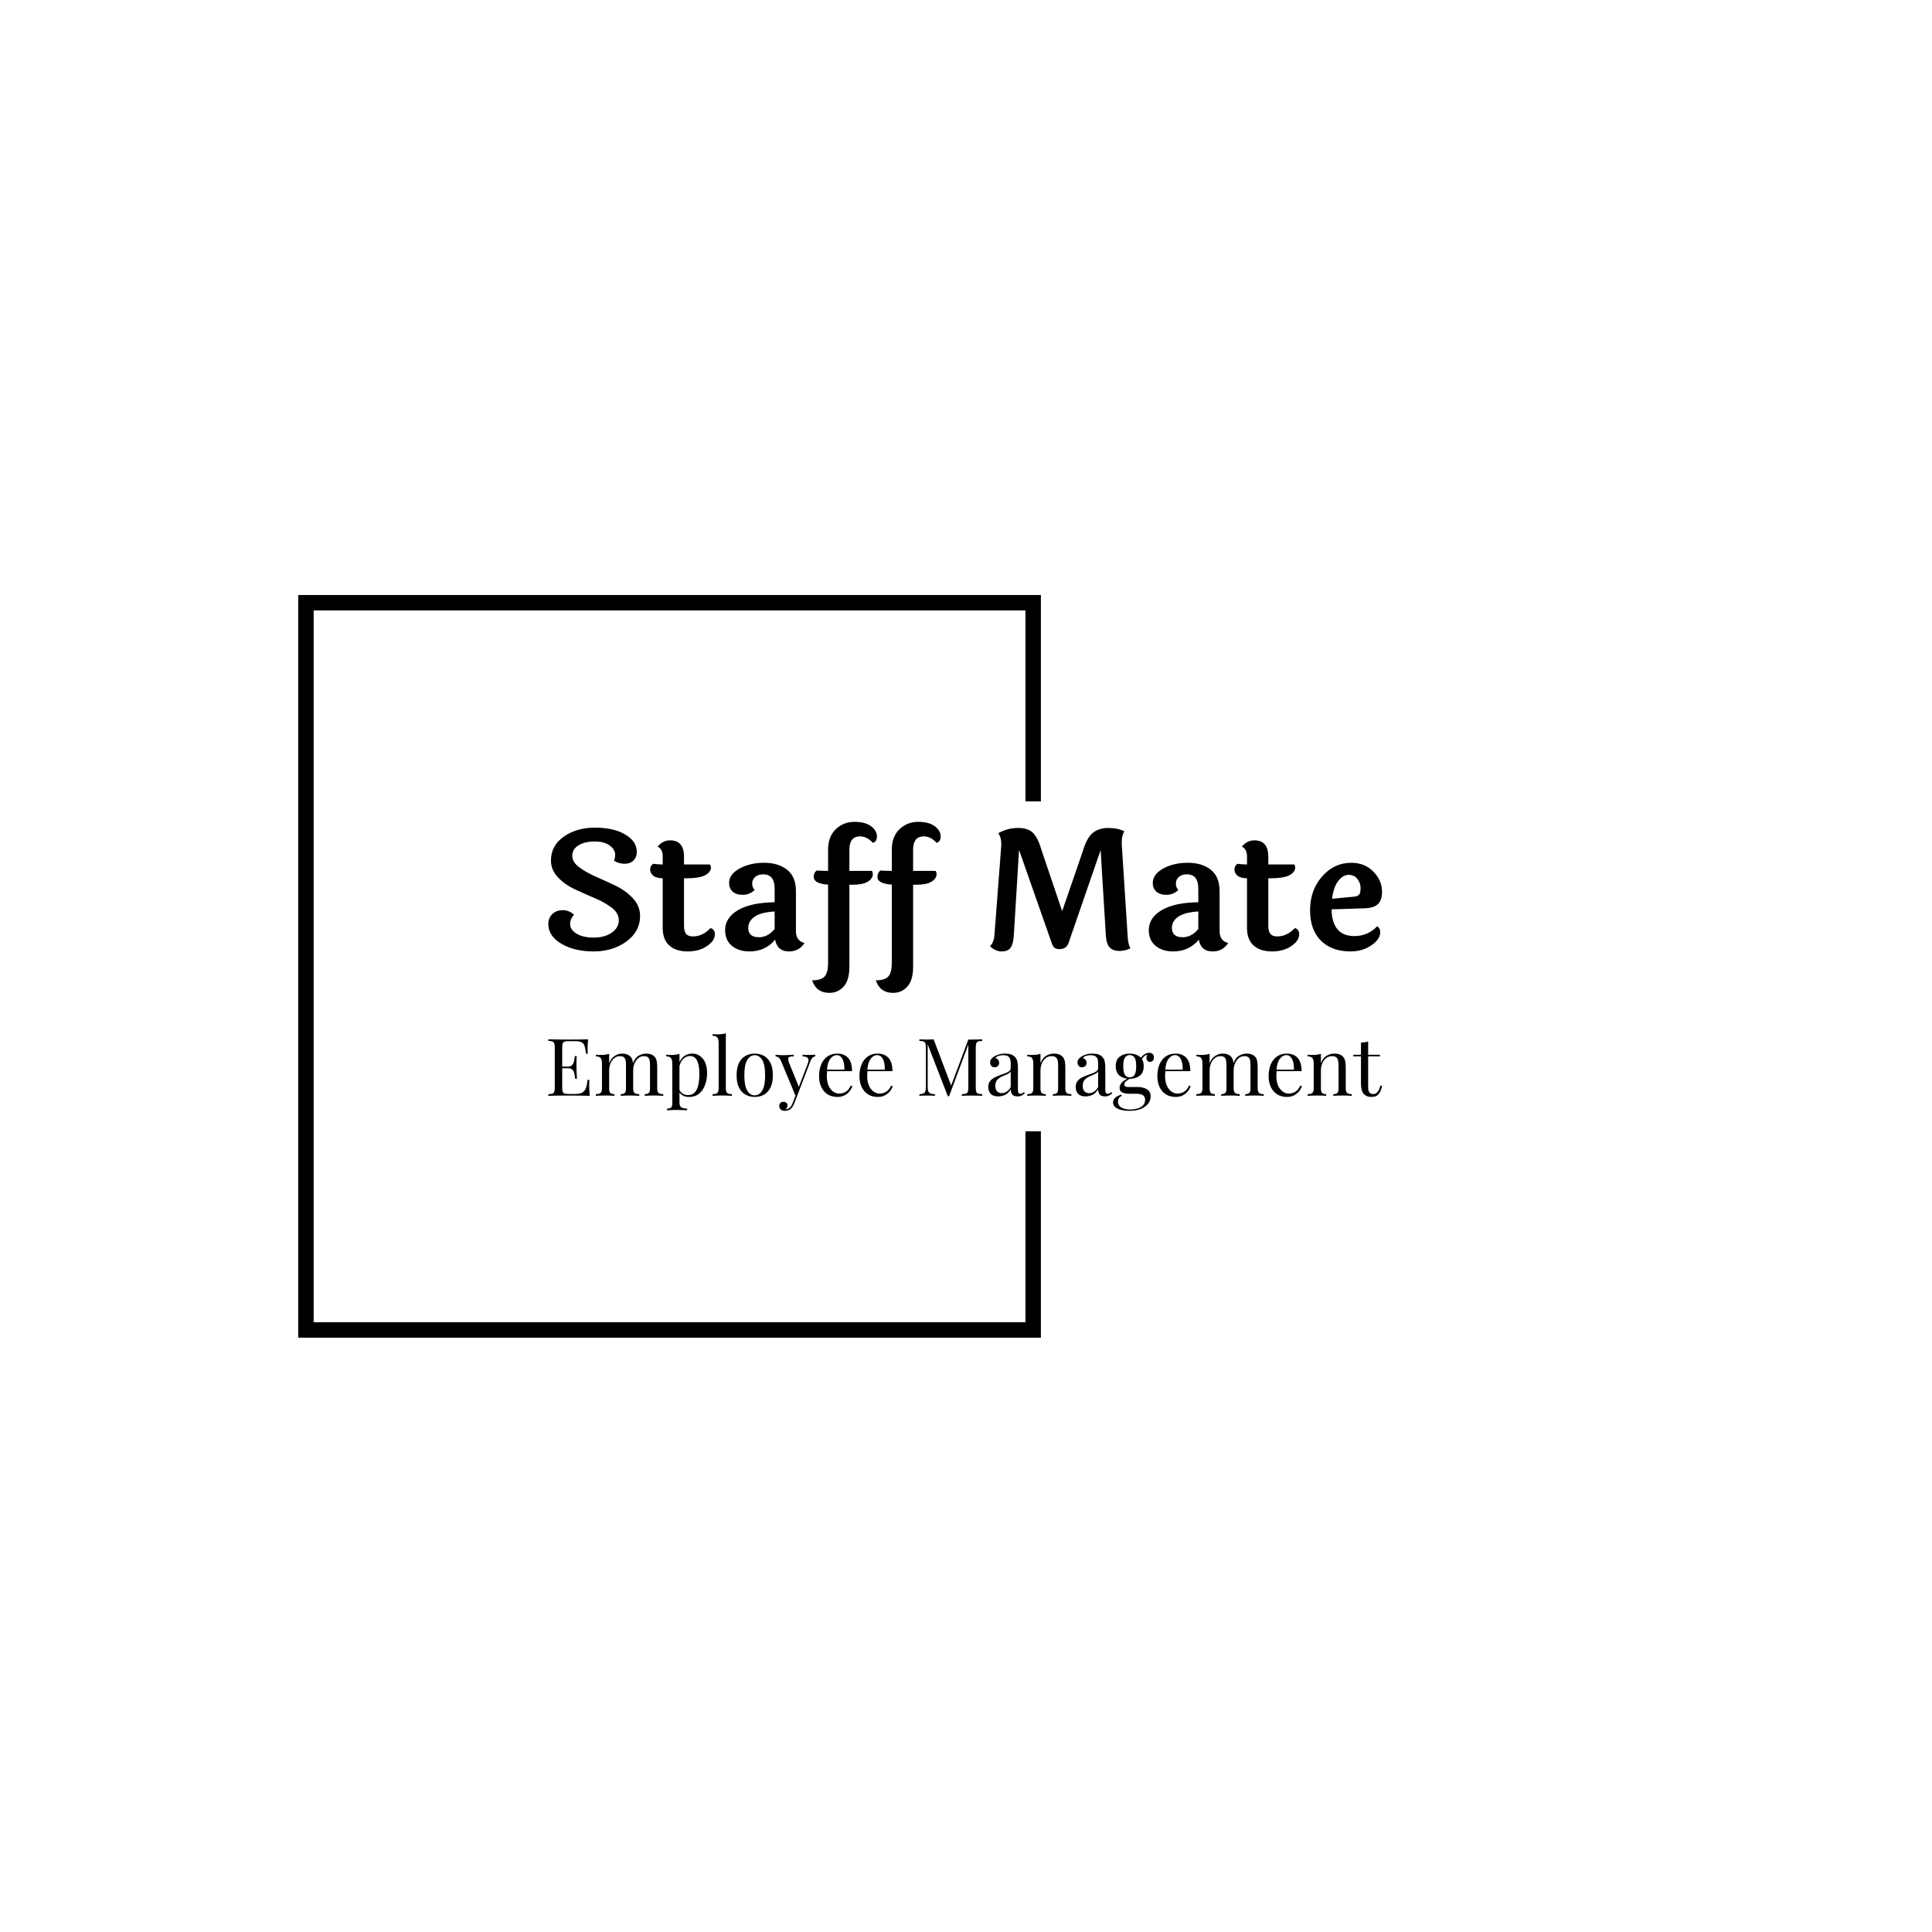 <svg xmlns="http://www.w3.org/2000/svg" version="1.1" xmlns:xlink="http://www.w3.org/1999/xlink" xmlns:svgjs="http://svgjs.dev/svgjs" width="1000" height="1000" viewBox="0 0 1000 1000"><rect width="1000" height="1000" fill="#ffffff"></rect><g transform="matrix(0.7,0,0,0.7,149.576,282.127)"><svg viewBox="0 0 396 247" data-background-color="#333366" preserveAspectRatio="xMidYMid meet" height="623" width="1000" xmlns="http://www.w3.org/2000/svg" xmlns:xlink="http://www.w3.org/1999/xlink"><g id="tight-bounds" transform="matrix(1,0,0,1,0.24,-0.1)"><svg viewBox="0 0 395.52 247.2" height="247.2" width="395.52"><g><svg></svg></g><g><svg viewBox="0 0 395.52 247.2" height="247.2" width="395.52"><g transform="matrix(1,0,0,1,75.544,81.242)"><svg viewBox="0 0 244.431 84.717" height="84.717" width="244.431"><g><svg viewBox="0 0 244.431 84.717" height="84.717" width="244.431"><g><svg viewBox="0 0 244.431 84.717" height="84.717" width="244.431"><g><svg viewBox="0 0 244.431 84.717" height="84.717" width="244.431"><g id="textblocktransform"><svg viewBox="0 0 244.431 84.717" height="84.717" width="244.431" id="textblock"><g><svg viewBox="0 0 244.431 50.135" height="50.135" width="244.431"><g transform="matrix(1,0,0,1,0,0)"><svg width="244.431" viewBox="3.7 -38.75 252.53 51.8" height="50.135" data-palette-color="#ffff33"><path d="M30.5-29.7L30.5-29.7Q30.5-28.05 29.5-27.05 28.5-26.05 26.78-26.05 25.05-26.05 23.6-27L23.6-27Q23.95-27.85 23.95-28.8L23.95-28.8Q23.95-30.35 22.3-31.58 20.65-32.8 17.68-32.8 14.7-32.8 12.83-31.63 10.95-30.45 10.95-28.5 10.95-26.55 13.08-24.98 15.2-23.4 18.2-22.1 21.2-20.8 24.23-19.33 27.25-17.85 29.38-15.53 31.5-13.2 31.5-10.25L31.5-10.25Q31.5-5.55 27.38-2.53 23.25 0.5 17.43 0.5 11.6 0.5 7.65-1.83 3.7-4.15 3.7-7.8L3.7-7.8Q3.7-9.7 4.95-10.85 6.2-12 8.1-12 10-12 11.5-10.6L11.5-10.6Q10.3-9.4 10.3-7.75 10.3-6.1 12.23-4.9 14.15-3.7 17.48-3.7 20.8-3.7 22.93-5.2 25.05-6.7 25.05-8.9 25.05-11.1 22.93-12.73 20.8-14.35 17.8-15.63 14.8-16.9 11.78-18.3 8.75-19.7 6.63-21.93 4.5-24.15 4.5-27.05L4.5-27.05Q4.5-31.55 8.38-34.27 12.25-37 17.85-37 23.45-37 26.98-34.93 30.5-32.85 30.5-29.7ZM45.3-21.65L44.8-21.65 44.8-7.3Q44.8-5.6 45.42-4.83 46.05-4.05 47.5-4.05L47.5-4.05Q50.45-4.05 52.8-6.55L52.8-6.55Q53.35-6.5 53.75-6 54.15-5.5 54.15-4.7L54.15-4.7Q54.15-2.75 51.77-1.13 49.4 0.5 45.9 0.5 42.4 0.5 40.37-1.28 38.35-3.05 38.35-6.65L38.35-6.65 38.35-21.65Q36.4-21.7 35.47-22.45 34.55-23.2 34.55-24.3 34.55-25.4 35.45-26.05L35.45-26.05Q36.95-25.85 38.05-25.85L38.05-25.85 38.35-25.85 38.35-28.3Q38.35-30.5 36.8-31.25L36.8-31.25Q38.35-33.15 40.6-33.15L40.6-33.15Q44.8-33.15 44.8-28.15L44.8-28.15 44.8-25.85 52.65-25.85Q52.95-25.4 52.95-24.9L52.95-24.9Q52.95-23.55 51.22-22.6 49.5-21.65 45.3-21.65L45.3-21.65ZM64.25-6.65L64.25-6.65Q64.25-3.8 67.5-3.8L67.5-3.8Q70.2-3.8 72.25-6.3L72.25-6.3 72.25-11.6Q68.05-11.35 66.15-10 64.25-8.65 64.25-6.65ZM78.7-17.75L78.7-17.75 78.7-5.65Q78.7-2.7 81.3-2.05L81.3-2.05Q79.65 0.5 76.59 0.5L76.59 0.5Q73.05 0.5 72.4-3.05L72.4-3.05Q69.4 0.5 64.65 0.5L64.65 0.5Q61.35 0.5 59.3-1.2 57.25-2.9 57.25-5.95L57.25-5.95Q57.25-9.7 61.15-12 65.05-14.3 72.25-14.4L72.25-14.4 72.25-18.5Q72.25-22.85 68.8-22.85L68.8-22.85Q67.25-22.85 66.34-22.05 65.45-21.25 65.45-20.08 65.45-18.9 66.2-18.1L66.2-18.1Q64.65-16.65 62.6-16.65 60.55-16.65 59.5-17.65 58.45-18.65 58.45-20.25L58.45-20.25Q58.45-22.85 61.6-24.6 64.75-26.35 69.07-26.35 73.4-26.35 76.05-24.23 78.7-22.1 78.7-17.75ZM88.34-23.9L88.44-23.9 88.44-30.3Q88.44-34.3 90.77-36.52 93.09-38.75 96.42-38.75 99.74-38.75 101.49-37.4 103.24-36.05 103.24-34.38 103.24-32.7 101.99-32.4L101.99-32.4Q100.24-34.35 98.14-34.35L98.14-34.35Q94.89-34.35 94.89-30.3L94.89-30.3 94.89-23.9 101.69-23.9Q101.99-23.55 101.99-22.9L101.99-22.9Q101.99-21.6 100.49-20.65 98.99-19.7 95.69-19.7L95.69-19.7 94.89-19.7 94.89 5.2Q94.89 9.15 93.19 11.1 91.49 13.05 88.79 13.05L88.79 13.05Q84.89 13.05 83.59 9.25L83.59 9.25Q86.39 9.25 87.42 8.05 88.44 6.85 88.44 4.05L88.44 4.05 88.44-19.75Q84.09-20 84.09-22.1L84.09-22.1Q84.09-23.35 84.99-24L84.99-24Q86.89-23.9 88.34-23.9L88.34-23.9ZM107.64-23.9L107.74-23.9 107.74-30.3Q107.74-34.3 110.07-36.52 112.39-38.75 115.72-38.75 119.04-38.75 120.79-37.4 122.54-36.05 122.54-34.38 122.54-32.7 121.29-32.4L121.29-32.4Q119.54-34.35 117.44-34.35L117.44-34.35Q114.19-34.35 114.19-30.3L114.19-30.3 114.19-23.9 120.99-23.9Q121.29-23.55 121.29-22.9L121.29-22.9Q121.29-21.6 119.79-20.65 118.29-19.7 114.99-19.7L114.99-19.7 114.19-19.7 114.19 5.2Q114.19 9.15 112.49 11.1 110.79 13.05 108.09 13.05L108.09 13.05Q104.19 13.05 102.89 9.25L102.89 9.25Q105.69 9.25 106.72 8.05 107.74 6.85 107.74 4.05L107.74 4.05 107.74-19.75Q103.39-20 103.39-22.1L103.39-22.1Q103.39-23.35 104.29-24L104.29-24Q106.19-23.9 107.64-23.9L107.64-23.9ZM180.04-0.45L180.04-0.45Q178.44 0.35 176.64 0.35 174.84 0.35 173.81-0.63 172.79-1.6 172.59-4.1L172.59-4.1 170.99-30.2 161.29-2.1Q160.64-0.2 158.59-0.2L158.59-0.2Q157.44-0.2 156.94-0.68 156.44-1.15 156.14-2.15L156.14-2.15 146.28-30.25 144.69-4.25Q144.53-1.8 143.74-0.65 142.94 0.5 141.01 0.5 139.09 0.5 137.49-1.1L137.49-1.1Q138.69-2.2 138.84-4.6L138.84-4.6 140.89-31.55Q140.89-31.85 140.89-32.15L140.89-32.15Q140.89-34.1 139.99-35.3L139.99-35.3Q142.78-36.9 145.96-36.9 149.14-36.9 150.61-35.3 152.09-33.7 153.14-30.05L153.14-30.05 159.34-11.7 165.59-29.85Q166.79-33.95 168.64-35.43 170.49-36.9 173.29-36.9 176.09-36.9 178.19-35.9L178.19-35.9Q177.39-34.65 177.39-32.6L177.39-32.6Q177.39-32.3 177.39-31.95L177.39-31.95 179.14-4.75Q179.24-1.7 180.04-0.45ZM192.58-6.65L192.58-6.65Q192.58-3.8 195.83-3.8L195.83-3.8Q198.53-3.8 200.58-6.3L200.58-6.3 200.58-11.6Q196.38-11.35 194.48-10 192.58-8.65 192.58-6.65ZM207.03-17.75L207.03-17.75 207.03-5.65Q207.03-2.7 209.63-2.05L209.63-2.05Q207.98 0.5 204.93 0.5L204.93 0.5Q201.38 0.5 200.73-3.05L200.73-3.05Q197.73 0.5 192.98 0.5L192.98 0.5Q189.68 0.5 187.63-1.2 185.58-2.9 185.58-5.95L185.58-5.95Q185.58-9.7 189.48-12 193.38-14.3 200.58-14.4L200.58-14.4 200.58-18.5Q200.58-22.85 197.13-22.85L197.13-22.85Q195.58-22.85 194.68-22.05 193.78-21.25 193.78-20.08 193.78-18.9 194.53-18.1L194.53-18.1Q192.98-16.65 190.93-16.65 188.88-16.65 187.83-17.65 186.78-18.65 186.78-20.25L186.78-20.25Q186.78-22.85 189.93-24.6 193.08-26.35 197.41-26.35 201.73-26.35 204.38-24.23 207.03-22.1 207.03-17.75ZM222.28-21.65L221.78-21.65 221.78-7.3Q221.78-5.6 222.41-4.83 223.03-4.05 224.48-4.05L224.48-4.05Q227.43-4.05 229.78-6.55L229.78-6.55Q230.33-6.5 230.73-6 231.13-5.5 231.13-4.7L231.13-4.7Q231.13-2.75 228.76-1.13 226.38 0.5 222.88 0.5 219.38 0.5 217.36-1.28 215.33-3.05 215.33-6.65L215.33-6.65 215.33-21.65Q213.38-21.7 212.46-22.45 211.53-23.2 211.53-24.3 211.53-25.4 212.43-26.05L212.43-26.05Q213.93-25.85 215.03-25.85L215.03-25.85 215.33-25.85 215.33-28.3Q215.33-30.5 213.78-31.25L213.78-31.25Q215.33-33.15 217.58-33.15L217.58-33.15Q221.78-33.15 221.78-28.15L221.78-28.15 221.78-25.85 229.63-25.85Q229.93-25.4 229.93-24.9L229.93-24.9Q229.93-23.55 228.21-22.6 226.48-21.65 222.28-21.65L222.28-21.65ZM247.83-16.1Q248.83-16.2 249.28-16.7 249.73-17.2 249.73-18.7 249.73-20.2 248.78-21.45 247.83-22.7 246.1-22.7 244.38-22.7 242.95-20.83 241.53-18.95 241.08-15.45L241.08-15.45 247.83-16.1ZM247.83-4.15L247.83-4.15Q251.93-4.15 254.73-7.1L254.73-7.1Q255.68-6.6 255.68-5.3L255.68-5.3Q255.68-3.2 253-1.35 250.33 0.5 246.68 0.5L246.68 0.5Q241.03 0.5 237.73-2.75 234.43-6 234.43-12 234.43-18 238.05-22.18 241.68-26.35 246.93-26.35L246.93-26.35Q250.98-26.35 253.6-23.68 256.23-21 256.23-17.55L256.23-17.55Q256.23-14.95 254.93-13.78 253.63-12.6 250.58-12.55L250.58-12.55 240.93-12.25Q241.13-4.15 247.83-4.15Z" opacity="1" transform="matrix(1,0,0,1,0,0)" fill="#000000" class="undefined-text-0" data-fill-palette-color="primary" id="text-0"></path></svg></g></svg></g><g transform="matrix(1,0,0,1,0,61.97)"><svg viewBox="0 0 244.431 22.747" height="22.747" width="244.431"><g transform="matrix(1,0,0,1,0,0)"><svg width="244.431" viewBox="2.1 -39.2 522.21 48.6" height="22.747" data-palette-color="#ffffff"><path d="M27.05-35.4L27.05-35.4Q26.85-33.65 26.78-32 26.7-30.35 26.7-29.5L26.7-29.5Q26.7-28.6 26.75-27.78 26.8-26.95 26.85-26.4L26.85-26.4 25.7-26.4Q25.4-29.35 24.85-31.08 24.3-32.8 22.98-33.52 21.65-34.25 19-34.25L19-34.25 14.85-34.25Q13.15-34.25 12.28-33.98 11.4-33.7 11.1-32.83 10.8-31.95 10.8-30.1L10.8-30.1 10.8-5.3Q10.8-3.5 11.1-2.6 11.4-1.7 12.28-1.43 13.15-1.15 14.85-1.15L14.85-1.15 18.5-1.15Q21.65-1.15 23.28-2 24.9-2.85 25.63-4.78 26.35-6.7 26.7-10L26.7-10 27.85-10Q27.7-8.65 27.7-6.4L27.7-6.4Q27.7-5.45 27.78-3.68 27.85-1.9 28.05 0L28.05 0Q25.5-0.1 22.3-0.13 19.1-0.15 16.6-0.15L16.6-0.15Q15.1-0.15 12.63-0.15 10.15-0.15 7.35-0.13 4.55-0.1 2.1 0L2.1 0 2.1-1Q3.8-1.1 4.67-1.4 5.55-1.7 5.85-2.6 6.15-3.5 6.15-5.3L6.15-5.3 6.15-30.1Q6.15-31.95 5.85-32.83 5.55-33.7 4.67-34.02 3.8-34.35 2.1-34.4L2.1-34.4 2.1-35.4Q4.55-35.35 7.35-35.3 10.15-35.25 12.63-35.25 15.1-35.25 16.6-35.25L16.6-35.25Q18.9-35.25 21.83-35.27 24.75-35.3 27.05-35.4ZM9.3-18.3L18.45-18.3Q18.45-18.3 18.45-17.8 18.45-17.3 18.45-17.3L18.45-17.3 9.3-17.3Q9.3-17.3 9.3-17.8 9.3-18.3 9.3-18.3L9.3-18.3ZM18.75-24.9L19.9-24.9Q19.7-22.05 19.73-20.55 19.75-19.05 19.75-17.8L19.75-17.8Q19.75-16.55 19.8-15.05 19.85-13.55 20.05-10.7L20.05-10.7 18.9-10.7Q18.7-12.3 18.43-13.83 18.15-15.35 17.23-16.32 16.3-17.3 14.1-17.3L14.1-17.3 14.1-18.3Q16.3-18.3 17.18-19.45 18.05-20.6 18.3-22.15 18.55-23.7 18.75-24.9L18.75-24.9ZM48.4-26.45L48.4-26.45Q50.15-26.45 51.45-25.95 52.75-25.45 53.6-24.55L53.6-24.55Q54.55-23.55 54.9-21.95 55.25-20.35 55.25-18L55.25-18 55.25-4.65Q55.25-2.55 56.12-1.8 57-1.05 59.05-1.05L59.05-1.05 59.05 0Q58.2-0.05 56.45-0.13 54.7-0.2 53.05-0.2L53.05-0.2Q51.4-0.2 49.82-0.13 48.25-0.05 47.45 0L47.45 0 47.45-1.05Q49.25-1.05 50-1.8 50.75-2.55 50.75-4.65L50.75-4.65 50.75-19.1Q50.75-20.65 50.55-21.95 50.35-23.25 49.55-24.05 48.75-24.85 46.95-24.85L46.95-24.85Q45-24.85 43.47-23.65 41.95-22.45 41.07-20.38 40.2-18.3 40.2-15.75L40.2-15.75 40.2-4.65Q40.2-2.55 40.95-1.8 41.7-1.05 43.5-1.05L43.5-1.05 43.5 0Q42.7-0.05 41.12-0.13 39.55-0.2 37.9-0.2L37.9-0.2Q36.25-0.2 34.5-0.13 32.75-0.05 31.9 0L31.9 0 31.9-1.05Q33.95-1.05 34.82-1.8 35.7-2.55 35.7-4.65L35.7-4.65 35.7-20.3Q35.7-22.55 34.9-23.63 34.1-24.7 31.9-24.7L31.9-24.7 31.9-25.75Q33.5-25.6 35-25.6L35-25.6Q36.45-25.6 37.77-25.78 39.1-25.95 40.2-26.3L40.2-26.3 40.2-20.4Q41.5-23.65 43.75-25.05 46-26.45 48.4-26.45ZM63.45-26.45L63.45-26.45Q65.2-26.45 66.5-25.95 67.8-25.45 68.65-24.55L68.65-24.55Q69.6-23.55 69.95-21.95 70.3-20.35 70.3-18L70.3-18 70.3-4.65Q70.3-2.55 71.17-1.8 72.05-1.05 74.1-1.05L74.1-1.05 74.1 0Q73.25-0.05 71.5-0.13 69.75-0.2 68.1-0.2L68.1-0.2Q66.45-0.2 64.87-0.13 63.3-0.05 62.5 0L62.5 0 62.5-1.05Q64.3-1.05 65.05-1.8 65.8-2.55 65.8-4.65L65.8-4.65 65.8-19.1Q65.8-20.65 65.6-21.95 65.4-23.25 64.6-24.05 63.8-24.85 62-24.85L62-24.85Q59.1-24.85 57.17-22.25 55.25-19.65 55.25-15.8L55.25-15.8 55.1-20.45Q56.45-23.9 58.75-25.18 61.05-26.45 63.45-26.45ZM84.25-26.3L84.25-26.3 84.25 4.4Q84.25 6.55 85.52 7.28 86.8 8 89.05 8L89.05 8 89.05 9.05Q87.95 9 86 8.93 84.05 8.85 81.85 8.85L81.85 8.85Q80.3 8.85 78.77 8.93 77.25 9 76.45 9.05L76.45 9.05 76.45 8Q78.25 8 79 7.35 79.75 6.7 79.75 4.9L79.75 4.9 79.75-20.3Q79.75-22.55 78.95-23.63 78.15-24.7 75.95-24.7L75.95-24.7 75.95-25.75Q77.55-25.6 79.05-25.6L79.05-25.6Q80.5-25.6 81.82-25.78 83.15-25.95 84.25-26.3ZM92.25-26.45L92.25-26.45Q96.2-26.45 98.87-23.28 101.55-20.1 101.55-14.05L101.55-14.05Q101.55-10.45 100.37-7.05 99.2-3.65 96.7-1.48 94.2 0.7 90.1 0.7L90.1 0.7Q87.75 0.7 86.02-0.4 84.3-1.5 83.7-3.05L83.7-3.05 84.2-3.75Q84.9-2.35 86.22-1.4 87.55-0.45 89.55-0.45L89.55-0.45Q92.35-0.45 93.9-2.2 95.45-3.95 96.07-6.88 96.7-9.8 96.7-13.35L96.7-13.35Q96.7-17.35 96.05-19.9 95.4-22.45 94.1-23.7 92.8-24.95 90.9-24.95L90.9-24.95Q88.45-24.95 86.45-22.93 84.45-20.9 83.9-16.8L83.9-16.8 83.3-17.5Q83.85-21.75 86.32-24.1 88.8-26.45 92.25-26.45ZM113.29-39.2L113.29-39.2 113.29-4.65Q113.29-2.55 114.17-1.8 115.04-1.05 117.09-1.05L117.09-1.05 117.09 0Q116.24-0.05 114.52-0.13 112.79-0.2 111.04-0.2L111.04-0.2Q109.34-0.2 107.59-0.13 105.84-0.05 104.99 0L104.99 0 104.99-1.05Q107.04-1.05 107.92-1.8 108.79-2.55 108.79-4.65L108.79-4.65 108.79-33.2Q108.79-35.45 107.99-36.52 107.19-37.6 104.99-37.6L104.99-37.6 104.99-38.65Q106.59-38.5 108.09-38.5L108.09-38.5Q109.54-38.5 110.87-38.68 112.19-38.85 113.29-39.2ZM131.39-26.45L131.39-26.45Q134.59-26.45 137.14-25.05 139.69-23.65 141.22-20.65 142.74-17.65 142.74-12.85L142.74-12.85Q142.74-8.05 141.22-5.08 139.69-2.1 137.14-0.7 134.59 0.7 131.39 0.7L131.39 0.7Q128.24 0.7 125.67-0.7 123.09-2.1 121.57-5.08 120.04-8.05 120.04-12.85L120.04-12.85Q120.04-17.65 121.57-20.65 123.09-23.65 125.67-25.05 128.24-26.45 131.39-26.45ZM131.39-25.45L131.39-25.45Q128.54-25.45 126.72-22.5 124.89-19.55 124.89-12.85L124.89-12.85Q124.89-6.15 126.72-3.23 128.54-0.3 131.39-0.3L131.39-0.3Q134.24-0.3 136.06-3.23 137.89-6.15 137.89-12.85L137.89-12.85Q137.89-19.55 136.06-22.5 134.24-25.45 131.39-25.45ZM169.34-25.75L169.34-25.75 169.34-24.75Q168.39-24.65 167.59-23.9 166.79-23.15 166.09-21.25L166.09-21.25 157.89 0.25 157.04 0.25 147.84-21.9Q146.89-23.85 145.96-24.28 145.04-24.7 144.44-24.7L144.44-24.7 144.44-25.75Q145.54-25.6 146.74-25.53 147.94-25.45 149.34-25.45L149.34-25.45Q150.89-25.45 152.61-25.55 154.34-25.65 155.84-25.75L155.84-25.75 155.84-24.7Q154.59-24.7 153.61-24.53 152.64-24.35 152.39-23.48 152.14-22.6 152.99-20.5L152.99-20.5 159.14-5.25 158.84-5.15 164.54-20.05Q165.49-22.55 164.74-23.55 163.99-24.55 161.34-24.75L161.34-24.75 161.34-25.75Q162.64-25.7 163.51-25.65 164.39-25.6 165.54-25.6L165.54-25.6Q166.69-25.6 167.61-25.65 168.54-25.7 169.34-25.75ZM156.94-0.15L157.89 0.25 156.19 4.6Q155.24 7.05 154.04 8.1L154.04 8.1Q153.24 8.85 152.14 9.13 151.04 9.4 150.14 9.4L150.14 9.4Q149.19 9.4 148.41 9.05 147.64 8.7 147.19 8.03 146.74 7.35 146.74 6.4L146.74 6.4Q146.74 5.2 147.44 4.48 148.14 3.75 149.39 3.75L149.39 3.75Q150.44 3.75 151.19 4.35 151.94 4.95 151.94 6.1L151.94 6.1Q151.94 6.95 151.54 7.5 151.14 8.05 150.59 8.35L150.59 8.35Q150.69 8.4 150.76 8.4 150.84 8.4 150.89 8.4L150.89 8.4Q152.24 8.4 153.29 7.48 154.34 6.55 155.14 4.5L155.14 4.5 156.94-0.15ZM182.99-26.45L182.99-26.45Q187.39-26.45 189.86-23.78 192.34-21.1 192.34-15.45L192.34-15.45 174.69-15.45 174.64-16.4 187.54-16.4Q187.64-18.85 187.14-20.93 186.64-23 185.56-24.25 184.49-25.5 182.79-25.5L182.79-25.5Q180.49-25.5 178.71-23.2 176.94-20.9 176.59-15.9L176.59-15.9 176.74-15.7Q176.64-14.95 176.59-14.05 176.54-13.15 176.54-12.25L176.54-12.25Q176.54-8.85 177.64-6.4 178.74-3.95 180.51-2.68 182.29-1.4 184.19-1.4L184.19-1.4Q186.44-1.4 188.34-2.5 190.24-3.6 191.54-6.4L191.54-6.4 192.54-6Q191.99-4.35 190.74-2.8 189.49-1.25 187.59-0.28 185.69 0.7 183.19 0.7L183.19 0.7Q179.59 0.7 177.01-0.95 174.44-2.6 173.06-5.53 171.69-8.45 171.69-12.25L171.69-12.25Q171.69-16.65 173.09-19.83 174.49-23 177.04-24.73 179.59-26.45 182.99-26.45ZM208.28-26.45L208.28-26.45Q212.68-26.45 215.16-23.78 217.63-21.1 217.63-15.45L217.63-15.45 199.98-15.45 199.93-16.4 212.83-16.4Q212.93-18.85 212.43-20.93 211.93-23 210.86-24.25 209.78-25.5 208.08-25.5L208.08-25.5Q205.78-25.5 204.01-23.2 202.23-20.9 201.88-15.9L201.88-15.9 202.03-15.7Q201.93-14.95 201.88-14.05 201.83-13.15 201.83-12.25L201.83-12.25Q201.83-8.85 202.93-6.4 204.03-3.95 205.81-2.68 207.58-1.4 209.48-1.4L209.48-1.4Q211.73-1.4 213.63-2.5 215.53-3.6 216.83-6.4L216.83-6.4 217.83-6Q217.28-4.35 216.03-2.8 214.78-1.25 212.88-0.28 210.98 0.7 208.48 0.7L208.48 0.7Q204.88 0.7 202.31-0.95 199.73-2.6 198.36-5.53 196.98-8.45 196.98-12.25L196.98-12.25Q196.98-16.65 198.38-19.83 199.78-23 202.33-24.73 204.88-26.45 208.28-26.45ZM273.88-35.4L273.88-35.4 273.88-34.4Q272.18-34.35 271.3-34.02 270.43-33.7 270.13-32.83 269.83-31.95 269.83-30.1L269.83-30.1 269.83-5.3Q269.83-3.5 270.13-2.6 270.43-1.7 271.3-1.4 272.18-1.1 273.88-1L273.88-1 273.88 0Q272.73-0.1 271-0.13 269.28-0.15 267.53-0.15L267.53-0.15Q265.58-0.15 263.88-0.13 262.18-0.1 261.13 0L261.13 0 261.13-1Q262.83-1.1 263.7-1.4 264.58-1.7 264.88-2.6 265.18-3.5 265.18-5.3L265.18-5.3 265.18-32.8 265.38-32.65 253.13 0.25 252.33 0.25 239.73-32.2 239.73-5.8Q239.73-4 240.05-2.98 240.38-1.95 241.35-1.53 242.33-1.1 244.28-1L244.28-1 244.28 0Q243.38-0.1 241.93-0.13 240.48-0.15 239.18-0.15L239.18-0.15Q237.93-0.15 236.65-0.13 235.38-0.1 234.53 0L234.53 0 234.53-1Q236.23-1.1 237.1-1.53 237.98-1.95 238.28-2.98 238.58-4 238.58-5.8L238.58-5.8 238.58-30.1Q238.58-31.95 238.28-32.83 237.98-33.7 237.1-34.02 236.23-34.35 234.53-34.4L234.53-34.4 234.53-35.4Q235.38-35.35 236.65-35.3 237.93-35.25 239.18-35.25L239.18-35.25Q240.28-35.25 241.45-35.3 242.63-35.35 243.43-35.4L243.43-35.4 254.78-5.5 253.93-5.1 265.18-35.25Q265.78-35.25 266.35-35.25 266.93-35.25 267.53-35.25L267.53-35.25Q269.28-35.25 271-35.3 272.73-35.35 273.88-35.4ZM283.88 0.35L283.88 0.35Q280.63 0.35 279.15-1.28 277.68-2.9 277.68-5.6L277.68-5.6Q277.68-7.7 278.7-9.08 279.73-10.45 281.33-11.33 282.93-12.2 284.7-12.83 286.48-13.45 288.08-14.05 289.68-14.65 290.7-15.4 291.73-16.15 291.73-17.3L291.73-17.3 291.73-20.4Q291.73-22.5 291.1-23.6 290.48-24.7 289.43-25.08 288.38-25.45 287.08-25.45L287.08-25.45Q285.83-25.45 284.4-25.1 282.98-24.75 282.13-23.65L282.13-23.65Q283.08-23.45 283.78-22.65 284.48-21.85 284.48-20.6L284.48-20.6Q284.48-19.35 283.68-18.63 282.88-17.9 281.63-17.9L281.63-17.9Q280.18-17.9 279.5-18.82 278.83-19.75 278.83-20.9L278.83-20.9Q278.83-22.2 279.48-23 280.13-23.8 281.13-24.5L281.13-24.5Q282.28-25.3 284.1-25.88 285.93-26.45 288.23-26.45L288.23-26.45Q290.28-26.45 291.73-25.98 293.18-25.5 294.13-24.6L294.13-24.6Q295.43-23.4 295.83-21.68 296.23-19.95 296.23-17.55L296.23-17.55 296.23-3.65Q296.23-2.45 296.58-1.88 296.93-1.3 297.78-1.3L297.78-1.3Q298.48-1.3 299-1.6 299.53-1.9 300.03-2.35L300.03-2.35 300.58-1.5Q299.53-0.7 298.58-0.18 297.63 0.35 296.03 0.35L296.03 0.35Q293.43 0.35 292.58-1 291.73-2.35 291.73-4.1L291.73-4.1Q290.13-1.45 288.1-0.55 286.08 0.35 283.88 0.35ZM286.08-1.65L286.08-1.65Q287.58-1.65 289.03-2.53 290.48-3.4 291.73-5.45L291.73-5.45 291.73-15.25Q290.98-14.15 289.4-13.5 287.83-12.85 286.15-12.08 284.48-11.3 283.28-9.98 282.08-8.65 282.08-6.2L282.08-6.2Q282.08-3.9 283.23-2.78 284.38-1.65 286.08-1.65ZM318.87-26.45L318.87-26.45Q320.77-26.45 322.05-25.95 323.32-25.45 324.17-24.55L324.17-24.55Q325.12-23.55 325.52-22.05 325.92-20.55 325.92-18L325.92-18 325.92-4.65Q325.92-2.55 326.8-1.8 327.67-1.05 329.72-1.05L329.72-1.05 329.72 0Q328.87-0.05 327.12-0.13 325.37-0.2 323.72-0.2L323.72-0.2Q322.07-0.2 320.5-0.13 318.92-0.05 318.12 0L318.12 0 318.12-1.05Q319.92-1.05 320.67-1.8 321.42-2.55 321.42-4.65L321.42-4.65 321.42-19.1Q321.42-20.65 321.17-21.95 320.92-23.25 320.05-24.05 319.17-24.85 317.37-24.85L317.37-24.85Q314.22-24.85 312.3-22.23 310.37-19.6 310.37-15.75L310.37-15.75 310.37-4.65Q310.37-2.55 311.12-1.8 311.87-1.05 313.67-1.05L313.67-1.05 313.67 0Q312.87-0.05 311.3-0.13 309.72-0.2 308.07-0.2L308.07-0.2Q306.42-0.2 304.67-0.13 302.92-0.05 302.07 0L302.07 0 302.07-1.05Q304.12-1.05 305-1.8 305.87-2.55 305.87-4.65L305.87-4.65 305.87-20.3Q305.87-22.55 305.07-23.63 304.27-24.7 302.07-24.7L302.07-24.7 302.07-25.75Q303.67-25.6 305.17-25.6L305.17-25.6Q306.62-25.6 307.95-25.78 309.27-25.95 310.37-26.3L310.37-26.3 310.37-20.4Q311.67-23.8 314-25.13 316.32-26.45 318.87-26.45ZM338.62 0.35L338.62 0.35Q335.37 0.35 333.9-1.28 332.42-2.9 332.42-5.6L332.42-5.6Q332.42-7.7 333.45-9.08 334.47-10.45 336.07-11.33 337.67-12.2 339.45-12.83 341.22-13.45 342.82-14.05 344.42-14.65 345.45-15.4 346.47-16.15 346.47-17.3L346.47-17.3 346.47-20.4Q346.47-22.5 345.85-23.6 345.22-24.7 344.17-25.08 343.12-25.45 341.82-25.45L341.82-25.45Q340.57-25.45 339.15-25.1 337.72-24.75 336.87-23.65L336.87-23.65Q337.82-23.45 338.52-22.65 339.22-21.85 339.22-20.6L339.22-20.6Q339.22-19.35 338.42-18.63 337.62-17.9 336.37-17.9L336.37-17.9Q334.92-17.9 334.25-18.82 333.57-19.75 333.57-20.9L333.57-20.9Q333.57-22.2 334.22-23 334.87-23.8 335.87-24.5L335.87-24.5Q337.02-25.3 338.85-25.88 340.67-26.45 342.97-26.45L342.97-26.45Q345.02-26.45 346.47-25.98 347.92-25.5 348.87-24.6L348.87-24.6Q350.17-23.4 350.57-21.68 350.97-19.95 350.97-17.55L350.97-17.55 350.97-3.65Q350.97-2.45 351.32-1.88 351.67-1.3 352.52-1.3L352.52-1.3Q353.22-1.3 353.75-1.6 354.27-1.9 354.77-2.35L354.77-2.35 355.32-1.5Q354.27-0.7 353.32-0.18 352.37 0.35 350.77 0.35L350.77 0.35Q348.17 0.35 347.32-1 346.47-2.35 346.47-4.1L346.47-4.1Q344.87-1.45 342.85-0.55 340.82 0.35 338.62 0.35ZM340.82-1.65L340.82-1.65Q342.32-1.65 343.77-2.53 345.22-3.4 346.47-5.45L346.47-5.45 346.47-15.25Q345.72-14.15 344.15-13.5 342.57-12.85 340.9-12.08 339.22-11.3 338.02-9.98 336.82-8.65 336.82-6.2L336.82-6.2Q336.82-3.9 337.97-2.78 339.12-1.65 340.82-1.65ZM366.02 9.4L366.02 9.4Q363.37 9.4 361.02 8.85 358.67 8.3 357.24 7.13 355.82 5.95 355.82 4.15L355.82 4.15Q355.82 2.4 357.22 1.15 358.62-0.1 361.02-0.75L361.02-0.75 361.32 0.05Q360.22 0.4 359.57 1.45 358.92 2.5 358.92 3.8L358.92 3.8Q358.92 6.1 361.04 7.33 363.17 8.55 366.57 8.55L366.57 8.55Q368.82 8.55 370.97 7.98 373.12 7.4 374.52 6.05 375.92 4.7 375.92 2.5L375.92 2.5Q375.92 0.85 374.74-0.23 373.57-1.3 370.12-1.3L370.12-1.3 366.42-1.3Q364.82-1.3 363.32-1.55 361.82-1.8 360.87-2.6 359.92-3.4 359.92-5.05L359.92-5.05Q359.92-6.75 361.32-8.33 362.72-9.9 366.47-11.55L366.47-11.55 367.07-11.1Q365.37-10.2 364.12-9.28 362.87-8.35 362.87-7.1L362.87-7.1Q362.87-5.5 365.27-5.5L365.27-5.5 371.52-5.5Q374.62-5.5 376.99-4.13 379.37-2.75 379.37 0.4L379.37 0.4Q379.37 2.75 377.87 4.8 376.37 6.85 373.39 8.13 370.42 9.4 366.02 9.4ZM366.27-10.65L366.27-10.65Q362.57-10.65 360.04-12.55 357.52-14.45 357.52-18.55L357.52-18.55Q357.52-22.7 360.04-24.58 362.57-26.45 366.27-26.45L366.27-26.45Q369.97-26.45 372.49-24.58 375.02-22.7 375.02-18.55L375.02-18.55Q375.02-14.45 372.49-12.55 369.97-10.65 366.27-10.65ZM366.27-11.55L366.27-11.55Q368.17-11.55 369.24-13.05 370.32-14.55 370.32-18.55L370.32-18.55Q370.32-22.55 369.24-24.05 368.17-25.55 366.27-25.55L366.27-25.55Q364.42-25.55 363.32-24.05 362.22-22.55 362.22-18.55L362.22-18.55Q362.22-14.55 363.32-13.05 364.42-11.55 366.27-11.55ZM373.47-22.3L373.47-22.3 372.57-22.65Q373.27-24.35 374.97-25.65 376.67-26.95 378.52-26.95L378.52-26.95Q379.82-26.95 380.62-26.23 381.42-25.5 381.42-24.05L381.42-24.05Q381.42-22.5 380.59-21.88 379.77-21.25 378.92-21.25L378.92-21.25Q378.17-21.25 377.52-21.78 376.87-22.3 376.77-23.45 376.67-24.6 377.47-26.4L377.47-26.4 378.12-26.25Q376.02-25.45 375.12-24.58 374.22-23.7 373.47-22.3ZM394.87-26.45L394.87-26.45Q399.27-26.45 401.74-23.78 404.22-21.1 404.22-15.45L404.22-15.45 386.57-15.45 386.52-16.4 399.42-16.4Q399.52-18.85 399.02-20.93 398.52-23 397.44-24.25 396.37-25.5 394.67-25.5L394.67-25.5Q392.37-25.5 390.59-23.2 388.82-20.9 388.47-15.9L388.47-15.9 388.62-15.7Q388.52-14.95 388.47-14.05 388.42-13.15 388.42-12.25L388.42-12.25Q388.42-8.85 389.52-6.4 390.62-3.95 392.39-2.68 394.17-1.4 396.07-1.4L396.07-1.4Q398.32-1.4 400.22-2.5 402.12-3.6 403.42-6.4L403.42-6.4 404.42-6Q403.87-4.35 402.62-2.8 401.37-1.25 399.47-0.28 397.57 0.7 395.07 0.7L395.07 0.7Q391.47 0.7 388.89-0.95 386.32-2.6 384.94-5.53 383.57-8.45 383.57-12.25L383.57-12.25Q383.57-16.65 384.97-19.83 386.37-23 388.92-24.73 391.47-26.45 394.87-26.45ZM424.51-26.45L424.51-26.45Q426.26-26.45 427.56-25.95 428.86-25.45 429.71-24.55L429.71-24.55Q430.66-23.55 431.01-21.95 431.36-20.35 431.36-18L431.36-18 431.36-4.65Q431.36-2.55 432.24-1.8 433.11-1.05 435.16-1.05L435.16-1.05 435.16 0Q434.31-0.05 432.56-0.13 430.81-0.2 429.16-0.2L429.16-0.2Q427.51-0.2 425.94-0.13 424.36-0.05 423.56 0L423.56 0 423.56-1.05Q425.36-1.05 426.11-1.8 426.86-2.55 426.86-4.65L426.86-4.65 426.86-19.1Q426.86-20.65 426.66-21.95 426.46-23.25 425.66-24.05 424.86-24.85 423.06-24.85L423.06-24.85Q421.11-24.85 419.59-23.65 418.06-22.45 417.19-20.38 416.31-18.3 416.31-15.75L416.31-15.75 416.31-4.65Q416.31-2.55 417.06-1.8 417.81-1.05 419.61-1.05L419.61-1.05 419.61 0Q418.81-0.05 417.24-0.13 415.66-0.2 414.01-0.2L414.01-0.2Q412.36-0.2 410.61-0.13 408.86-0.05 408.01 0L408.01 0 408.01-1.05Q410.06-1.05 410.94-1.8 411.81-2.55 411.81-4.65L411.81-4.65 411.81-20.3Q411.81-22.55 411.01-23.63 410.21-24.7 408.01-24.7L408.01-24.7 408.01-25.75Q409.61-25.6 411.11-25.6L411.11-25.6Q412.56-25.6 413.89-25.78 415.21-25.95 416.31-26.3L416.31-26.3 416.31-20.4Q417.61-23.65 419.86-25.05 422.11-26.45 424.51-26.45ZM439.56-26.45L439.56-26.45Q441.31-26.45 442.61-25.95 443.91-25.45 444.76-24.55L444.76-24.55Q445.71-23.55 446.06-21.95 446.41-20.35 446.41-18L446.41-18 446.41-4.65Q446.41-2.55 447.29-1.8 448.16-1.05 450.21-1.05L450.21-1.05 450.21 0Q449.36-0.05 447.61-0.13 445.86-0.2 444.21-0.2L444.21-0.2Q442.56-0.2 440.99-0.13 439.41-0.05 438.61 0L438.61 0 438.61-1.05Q440.41-1.05 441.16-1.8 441.91-2.55 441.91-4.65L441.91-4.65 441.91-19.1Q441.91-20.65 441.71-21.95 441.51-23.25 440.71-24.05 439.91-24.85 438.11-24.85L438.11-24.85Q435.21-24.85 433.29-22.25 431.36-19.65 431.36-15.8L431.36-15.8 431.21-20.45Q432.56-23.9 434.86-25.18 437.16-26.45 439.56-26.45ZM464.56-26.45L464.56-26.45Q468.96-26.45 471.44-23.78 473.91-21.1 473.91-15.45L473.91-15.45 456.26-15.45 456.21-16.4 469.11-16.4Q469.21-18.85 468.71-20.93 468.21-23 467.14-24.25 466.06-25.5 464.36-25.5L464.36-25.5Q462.06-25.5 460.29-23.2 458.51-20.9 458.16-15.9L458.16-15.9 458.31-15.7Q458.21-14.95 458.16-14.05 458.11-13.15 458.11-12.25L458.11-12.25Q458.11-8.85 459.21-6.4 460.31-3.95 462.09-2.68 463.86-1.4 465.76-1.4L465.76-1.4Q468.01-1.4 469.91-2.5 471.81-3.6 473.11-6.4L473.11-6.4 474.11-6Q473.56-4.35 472.31-2.8 471.06-1.25 469.16-0.28 467.26 0.7 464.76 0.7L464.76 0.7Q461.16 0.7 458.59-0.95 456.01-2.6 454.64-5.53 453.26-8.45 453.26-12.25L453.26-12.25Q453.26-16.65 454.66-19.83 456.06-23 458.61-24.73 461.16-26.45 464.56-26.45ZM494.51-26.45L494.51-26.45Q496.41-26.45 497.68-25.95 498.96-25.45 499.81-24.55L499.81-24.55Q500.76-23.55 501.16-22.05 501.56-20.55 501.56-18L501.56-18 501.56-4.65Q501.56-2.55 502.43-1.8 503.31-1.05 505.36-1.05L505.36-1.05 505.36 0Q504.51-0.05 502.76-0.13 501.01-0.2 499.36-0.2L499.36-0.2Q497.71-0.2 496.13-0.13 494.56-0.05 493.76 0L493.76 0 493.76-1.05Q495.56-1.05 496.31-1.8 497.06-2.55 497.06-4.65L497.06-4.65 497.06-19.1Q497.06-20.65 496.81-21.95 496.56-23.25 495.68-24.05 494.81-24.85 493.01-24.85L493.01-24.85Q489.86-24.85 487.93-22.23 486.01-19.6 486.01-15.75L486.01-15.75 486.01-4.65Q486.01-2.55 486.76-1.8 487.51-1.05 489.31-1.05L489.31-1.05 489.31 0Q488.51-0.05 486.93-0.13 485.36-0.2 483.71-0.2L483.71-0.2Q482.06-0.2 480.31-0.13 478.56-0.05 477.71 0L477.71 0 477.71-1.05Q479.76-1.05 480.63-1.8 481.51-2.55 481.51-4.65L481.51-4.65 481.51-20.3Q481.51-22.55 480.71-23.63 479.91-24.7 477.71-24.7L477.71-24.7 477.71-25.75Q479.31-25.6 480.81-25.6L480.81-25.6Q482.26-25.6 483.58-25.78 484.91-25.95 486.01-26.3L486.01-26.3 486.01-20.4Q487.31-23.8 489.63-25.13 491.96-26.45 494.51-26.45ZM515.61-34.05L515.61-34.05 515.61-25.7 523.01-25.7 523.01-24.7 515.61-24.7 515.61-5.35Q515.61-3 516.46-2.05 517.31-1.1 518.81-1.1L518.81-1.1Q520.31-1.1 521.41-2.33 522.51-3.55 523.31-6.45L523.31-6.45 524.31-6.2Q523.81-3.3 522.33-1.3 520.86 0.7 517.81 0.7L517.81 0.7Q516.11 0.7 515.01 0.28 513.91-0.15 513.06-0.95L513.06-0.95Q511.96-2.1 511.53-3.7 511.11-5.3 511.11-7.95L511.11-7.95 511.11-24.7 506.31-24.7 506.31-25.7 511.11-25.7 511.11-33.35Q512.36-33.4 513.51-33.55 514.66-33.7 515.61-34.05Z" opacity="1" transform="matrix(1,0,0,1,0,0)" fill="#000000" class="undefined-text-1" data-fill-palette-color="secondary" id="text-1"></path></svg></g></svg></g></svg></g></svg></g></svg></g></svg></g></svg></g><path d="M219.954 75.242L219.954 14.74 2.233 14.74 2.233 232.46 219.954 232.46 219.954 171.958 215.432 171.958 215.432 227.939 6.754 227.939 6.754 19.261 215.432 19.261 215.432 75.242Z" fill="#000000" stroke="transparent" data-fill-palette-color="primary"></path></svg></g><defs></defs></svg><rect width="395.52" height="247.2" fill="none" stroke="none" visibility="hidden"></rect></g></svg></g></svg>